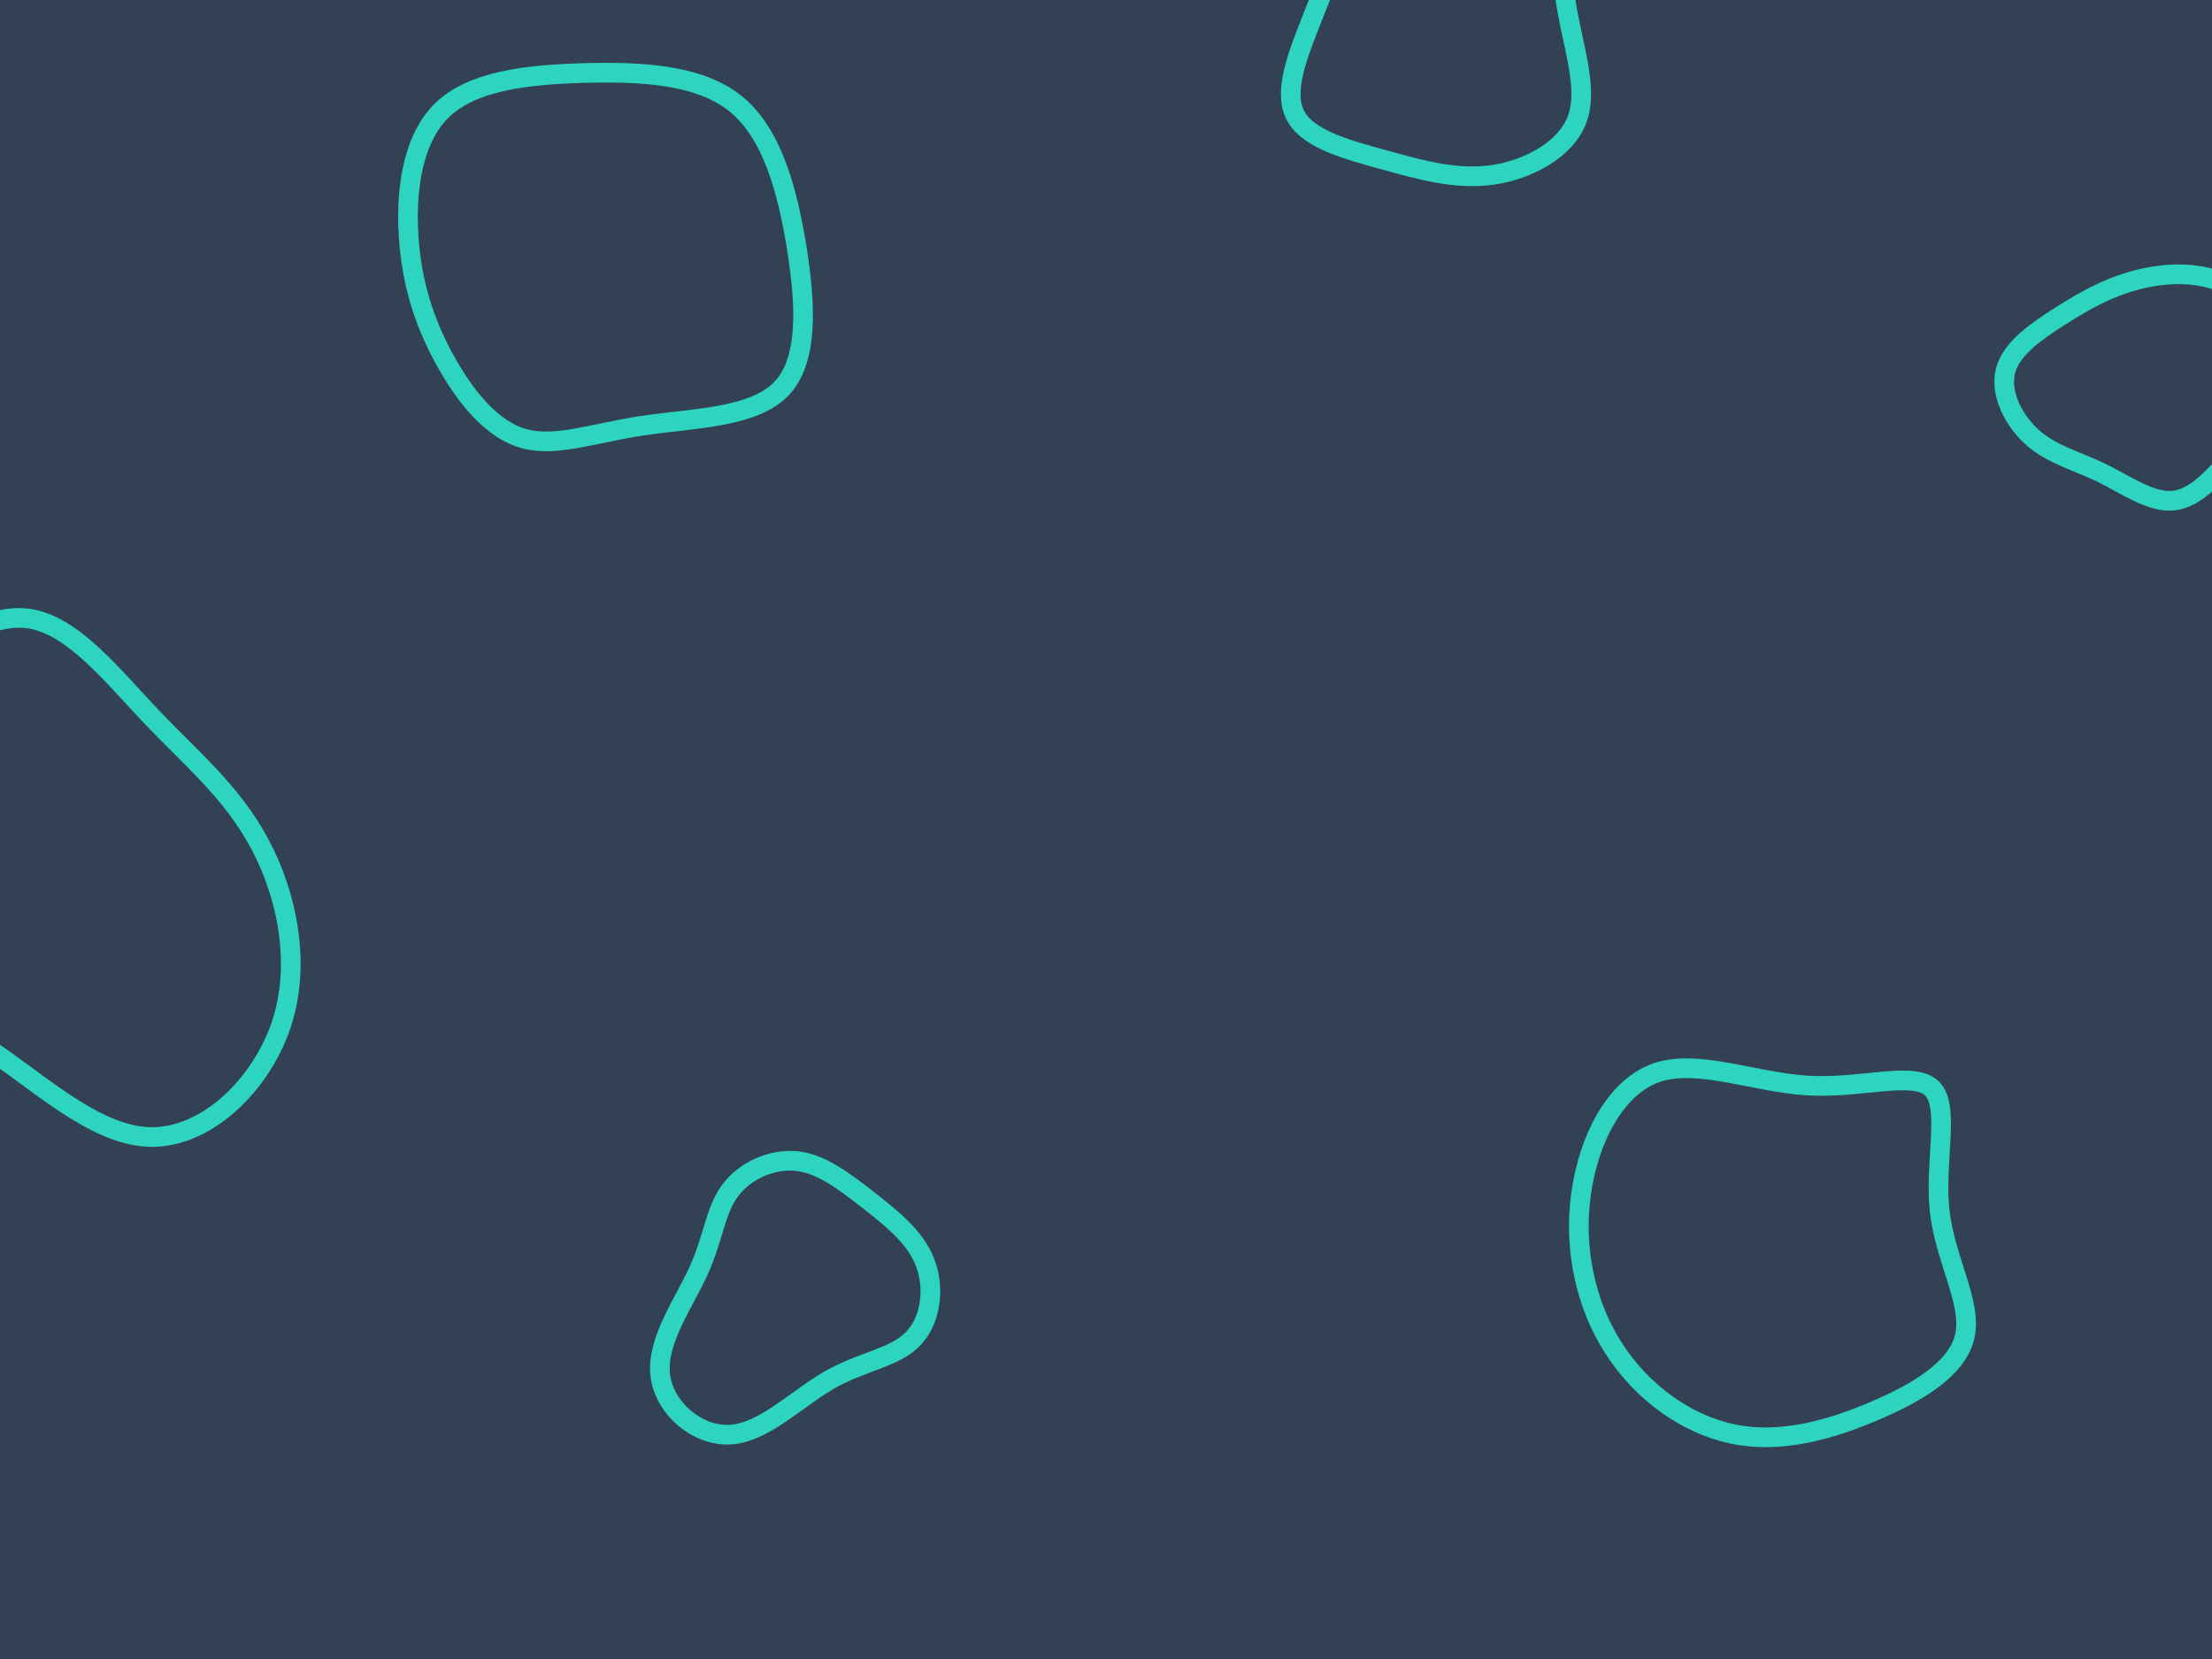 <svg id="visual" viewBox="0 0 900 675" width="900" height="675" xmlns="http://www.w3.org/2000/svg" xmlns:xlink="http://www.w3.org/1999/xlink" version="1.1"><rect width="900" height="675" fill="#334155"></rect><g><g transform="translate(13 353)"><path d="M48.6 -61.4C64.9 -44.3 81.3 -30.8 92.5 -10C103.7 10.8 109.7 38.8 101.5 63.7C93.2 88.6 70.7 110.4 47.6 109.6C24.5 108.8 1 85.5 -21.1 71.5C-43.1 57.6 -63.6 53.1 -84.5 38.3C-105.4 23.6 -126.8 -1.2 -122.7 -21.2C-118.6 -41.1 -89.2 -56.1 -64.5 -71.7C-39.8 -87.4 -19.9 -103.6 -1.9 -101.4C16.2 -99.2 32.4 -78.5 48.6 -61.4Z" stroke="#2dd4bf" fill="none" stroke-width="8"></path></g><g transform="translate(583 13)"><path d="M43 -55.2C51.6 -44 51.5 -26.6 54.5 -9.7C57.4 7.3 63.3 23.6 58.6 35.8C53.9 48 38.6 56.2 24 58.2C9.3 60.2 -4.8 56.2 -20 52C-35.2 47.8 -51.5 43.5 -56.2 33.4C-61 23.3 -54.2 7.5 -48.9 -6.1C-43.5 -19.7 -39.6 -31.1 -31.7 -42.4C-23.8 -53.6 -11.9 -64.7 2.7 -67.9C17.2 -71.1 34.4 -66.3 43 -55.2Z" stroke="#2dd4bf" fill="none" stroke-width="8"></path></g><g transform="translate(325 521)"><path d="M28.1 -32.9C37.6 -25.4 47.4 -17.8 51.4 -7.3C55.5 3.3 53.7 16.6 46.2 24C38.8 31.5 25.7 32.9 12.4 40.5C-0.8 48.1 -14.1 61.8 -27.7 62.7C-41.3 63.6 -55.1 51.7 -56.4 38.1C-57.8 24.4 -46.7 9.1 -40.7 -4.1C-34.7 -17.4 -34 -28.4 -28 -36.5C-22.1 -44.6 -11.1 -49.6 -0.9 -48.6C9.3 -47.5 18.5 -40.3 28.1 -32.9Z" stroke="#2dd4bf" fill="none" stroke-width="8"></path></g><g transform="translate(737 503)"><path d="M49.2 -60C56.5 -52.5 50 -30.1 52.2 -10.3C54.4 9.5 65.3 26.8 62.5 40.3C59.7 53.8 43.2 63.7 25.1 71.3C7 79 -12.9 84.4 -31.8 80.5C-50.8 76.6 -69 63.5 -80.5 45.5C-92 27.6 -96.8 4.8 -93.7 -17.3C-90.7 -39.3 -79.8 -60.8 -62.9 -66.6C-46 -72.3 -23 -62.5 -1 -61.3C21 -60.1 41.9 -67.5 49.2 -60Z" stroke="#2dd4bf" fill="none" stroke-width="8"></path></g><g transform="translate(237 116)"><path d="M62.3 -73.8C77.2 -61.7 83.3 -38.7 87.1 -15.6C90.8 7.5 92.2 30.8 80.6 42.5C69 54.1 44.4 54.2 24.4 57.2C4.5 60.2 -10.8 66 -23.7 62.5C-36.6 59 -47.1 46.1 -55.1 32C-63.2 17.8 -68.8 2.3 -70.5 -16.7C-72.2 -35.7 -70 -58.2 -57.6 -70.7C-45.2 -83.2 -22.6 -85.6 0.5 -86.3C23.7 -86.9 47.4 -85.8 62.3 -73.8Z" stroke="#2dd4bf" fill="none" stroke-width="8"></path></g><g transform="translate(866 159)"><path d="M40 -43.3C52 -37.6 62.1 -25.1 62.4 -12.6C62.7 0 53.3 12.6 44.5 23.6C35.7 34.5 27.5 43.7 18.3 44.7C9.1 45.6 -1.1 38.2 -11.1 33.3C-21.1 28.5 -31 26 -38.8 19.2C-46.7 12.3 -52.4 1 -50 -8.2C-47.6 -17.4 -37 -24.5 -27.4 -30.6C-17.7 -36.7 -8.8 -41.8 2.6 -44.9C14 -48 28 -49 40 -43.3Z" stroke="#2dd4bf" fill="none" stroke-width="8"></path></g></g></svg>